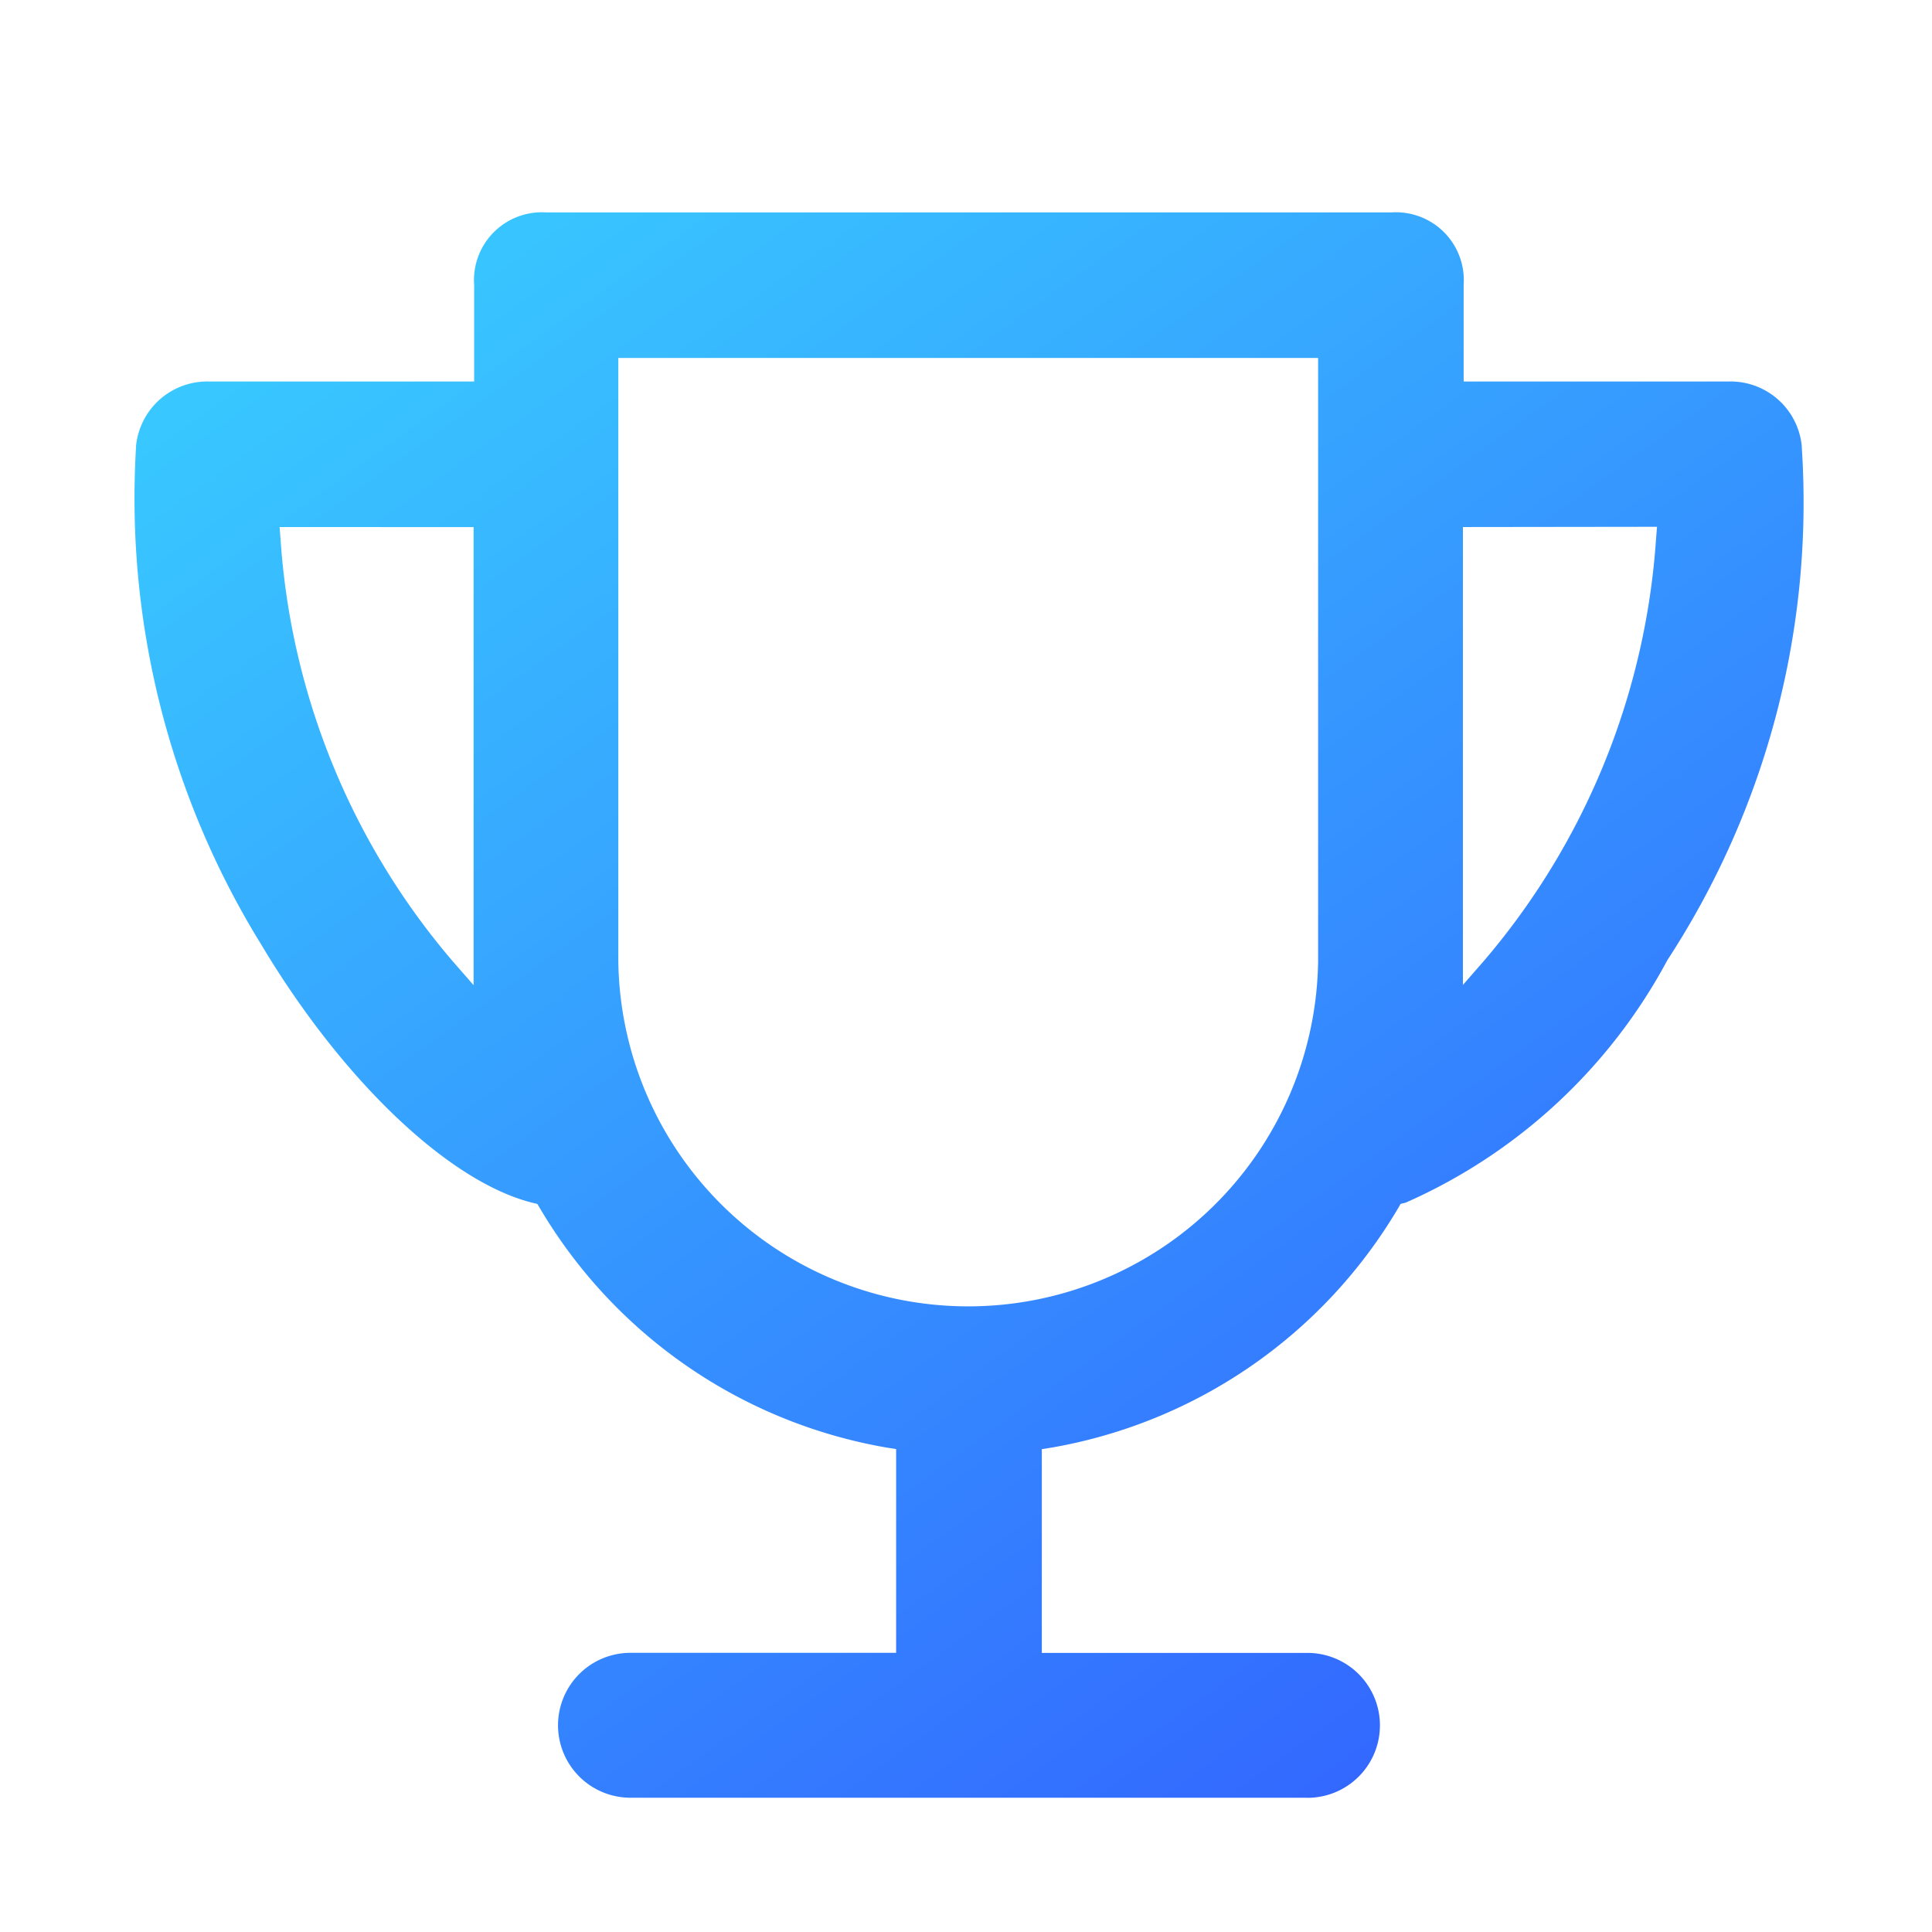 <svg xmlns="http://www.w3.org/2000/svg" xmlns:xlink="http://www.w3.org/1999/xlink" width="24" height="24" viewBox="0 0 24 24">
  <defs>
    <linearGradient id="linear-gradient" x2="1" y2="1" gradientUnits="objectBoundingBox">
      <stop offset="0" stop-color="#39d1ff"/>
      <stop offset="1" stop-color="#3149ff"/>
    </linearGradient>
  </defs>
  <g id="prize-pool" transform="translate(-769 -490)">
    <rect id="Rectangle_14064" data-name="Rectangle 14064" width="24" height="24" transform="translate(769 490)" fill="none"/>
    <path id="Subtraction_489" data-name="Subtraction 489" d="M3621.876,6659.984h-8.394a.9.9,0,1,1,0-1.8h3.3v-2.531l-.125-.02a6.233,6.233,0,0,1-4.3-2.972l-.032-.053-.062-.015c-1.039-.261-2.361-1.521-3.37-3.211a10.553,10.553,0,0,1-1.553-6.178v-.013a.889.889,0,0,1,.9-.8h3.3v-1.2a.843.843,0,0,1,.9-.9h10.492a.843.843,0,0,1,.9.9v1.2h3.3a.889.889,0,0,1,.9.8v.012a10.4,10.4,0,0,1-1.668,6.374,6.8,6.8,0,0,1-3.253,3.015l-.062.015-.032.055a6.239,6.239,0,0,1-4.3,2.972l-.125.02v2.531h3.3a.9.9,0,1,1,0,1.8Zm-8.545-17.885v7.5a4.347,4.347,0,0,0,8.693,0v-7.5Zm10.492,2.1v5.688l.262-.3a9,9,0,0,0,2.136-5.227l.013-.164Zm-14.7,0,.013.164a8.983,8.983,0,0,0,2.135,5.227l.262.3V6644.2Z" transform="translate(-2836.65 -6147.652)" fill="url(#linear-gradient)"/>
  </g>
</svg>
